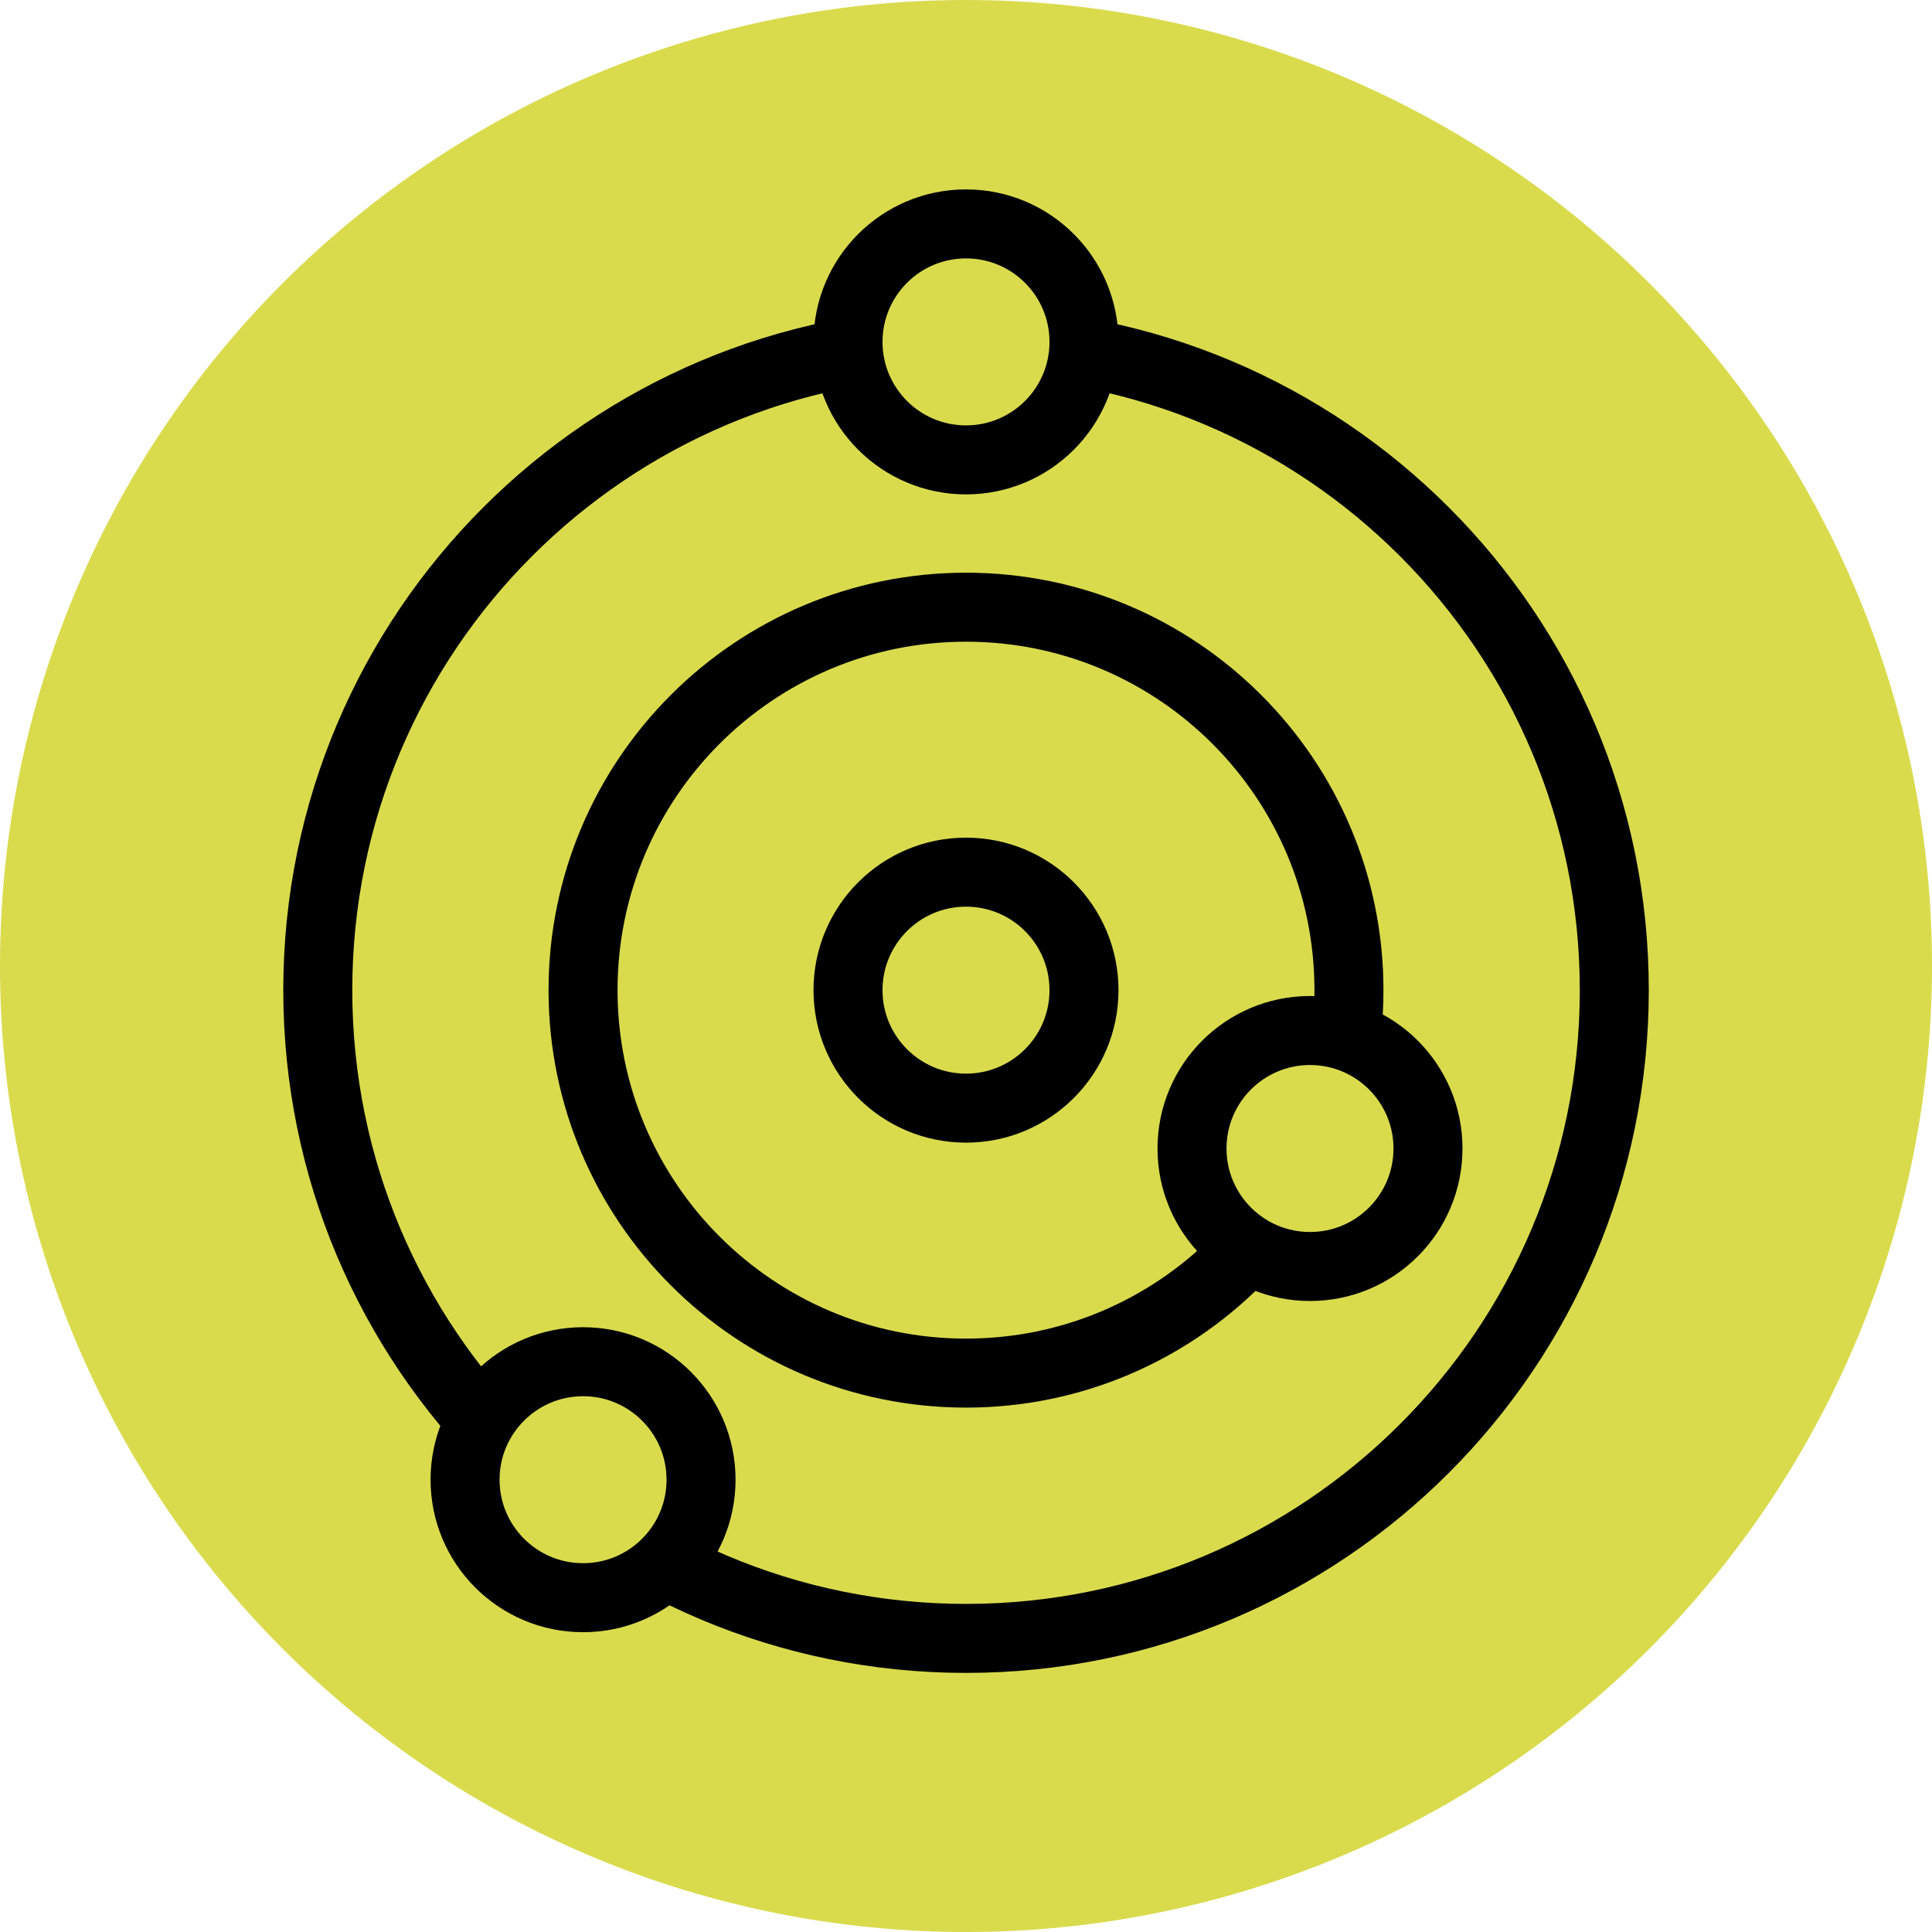 <?xml version="1.0" encoding="UTF-8"?>
<svg xmlns="http://www.w3.org/2000/svg" width="56" height="56" viewBox="0 0 56 56" fill="none">
  <path d="M56 28C56 35.426 53.05 42.548 47.799 47.799C42.548 53.05 35.426 56 28 56C20.574 56 13.452 53.05 8.201 47.799C2.95 42.548 0 35.426 0 28C0 20.574 2.95 13.452 8.201 8.201C13.452 2.95 20.574 0 28 0C35.426 0 42.548 2.95 47.799 8.201C53.05 13.452 56 20.574 56 28Z" fill="#D9DB4D"></path>
  <path d="M28.001 47.49C38.378 47.49 46.791 39.077 46.791 28.7C46.791 18.323 38.378 9.91 28.001 9.91C17.623 9.91 9.211 18.323 9.211 28.7C9.211 39.077 17.623 47.49 28.001 47.49Z" fill="#D9DB4D" stroke="black" stroke-width="2"></path>
  <path d="M28 39.8C34.131 39.8 39.1 34.831 39.1 28.7C39.1 22.57 34.131 17.6 28 17.6C21.87 17.6 16.9 22.57 16.9 28.7C16.9 34.831 21.87 39.8 28 39.8Z" fill="#D9DB4D" stroke="black" stroke-width="2"></path>
  <path d="M28 32.12C29.889 32.12 31.42 30.589 31.42 28.7C31.42 26.811 29.889 25.28 28 25.28C26.111 25.28 24.58 26.811 24.58 28.7C24.58 30.589 26.111 32.12 28 32.12Z" fill="#D9DB4D" stroke="black" stroke-width="2"></path>
  <path d="M37.971 36.71C39.86 36.71 41.391 35.179 41.391 33.29C41.391 31.401 39.86 29.87 37.971 29.87C36.082 29.87 34.551 31.401 34.551 33.29C34.551 35.179 36.082 36.71 37.971 36.71Z" fill="#D9DB4D" stroke="black" stroke-width="2"></path>
  <path d="M16.901 46.31C18.789 46.31 20.32 44.779 20.32 42.89C20.32 41.001 18.789 39.47 16.901 39.47C15.012 39.47 13.48 41.001 13.48 42.89C13.48 44.779 15.012 46.31 16.901 46.31Z" fill="#D9DB4D" stroke="black" stroke-width="2"></path>
  <path d="M28 13.33C29.889 13.33 31.42 11.799 31.42 9.91C31.42 8.021 29.889 6.49 28 6.49C26.111 6.49 24.58 8.021 24.58 9.91C24.58 11.799 26.111 13.33 28 13.33Z" fill="#D9DB4D" stroke="black" stroke-width="2"></path>
</svg>
